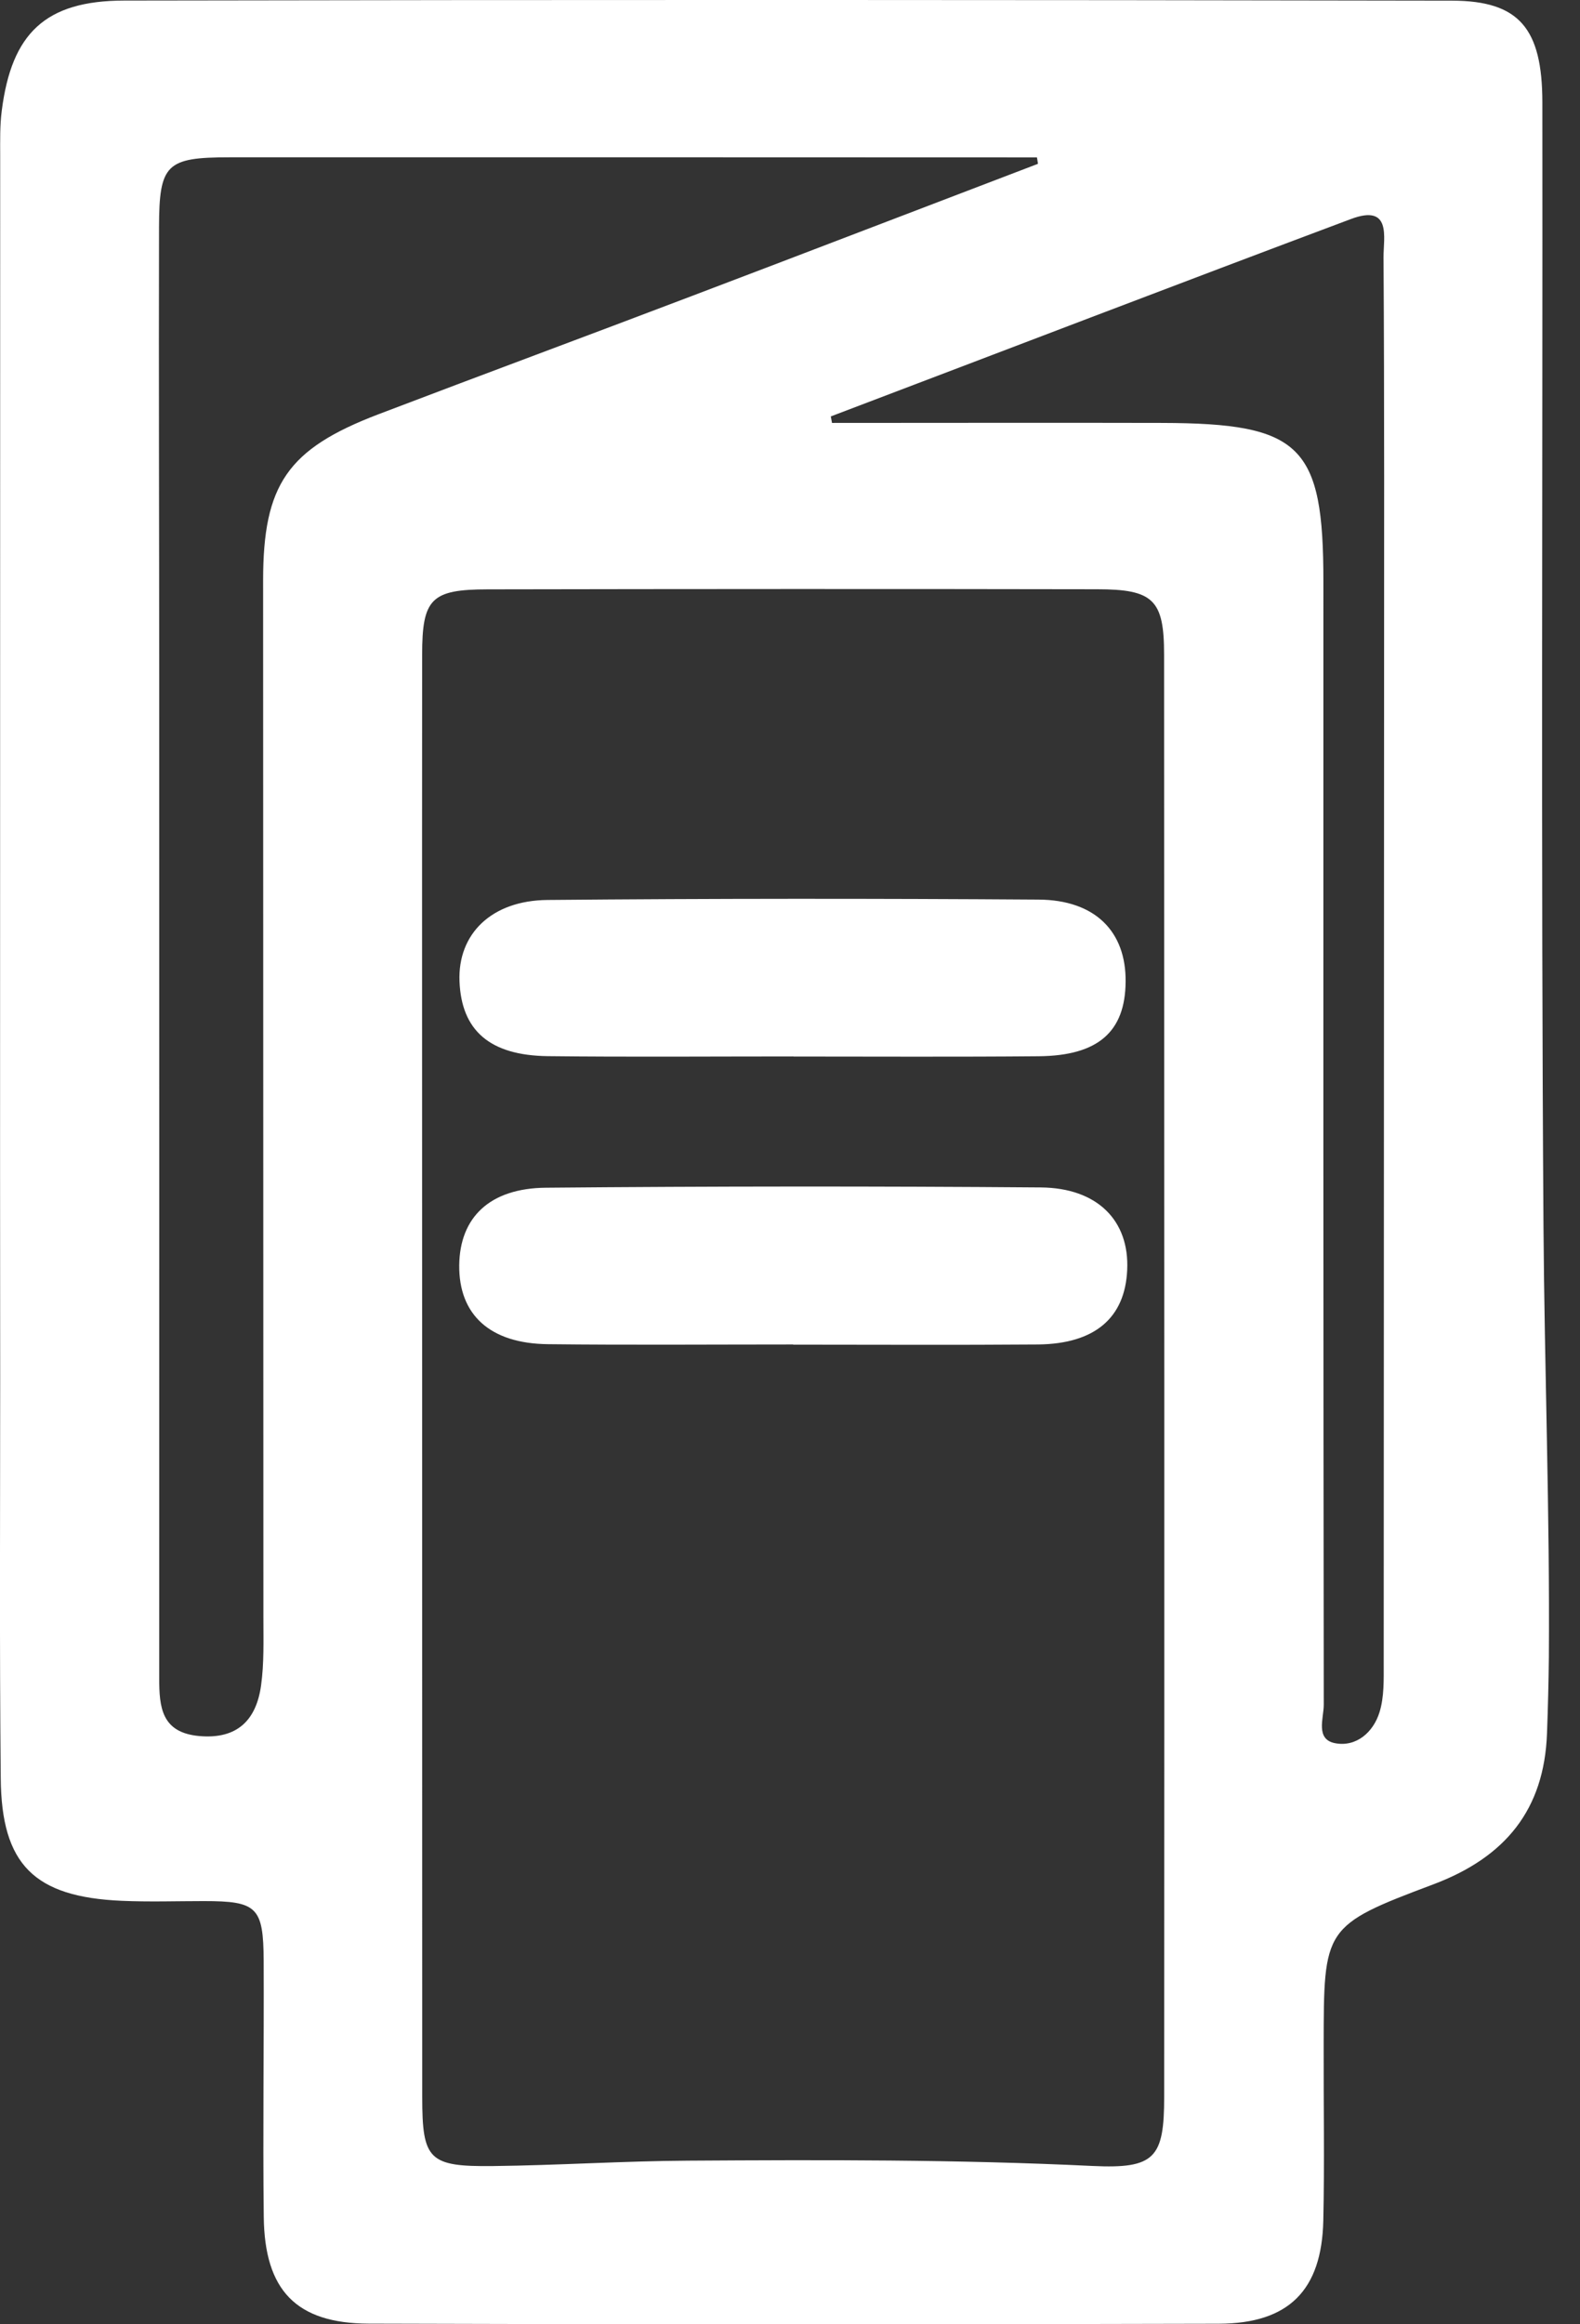 <svg width="17" height="25" viewBox="0 0 17 25" fill="none" xmlns="http://www.w3.org/2000/svg">
<rect x="0" y="0" width="17" height="25" fill="#333333" stroke="none"/>
<path d="M0.001 10.325C0.001 7.442 0.001 4.556 0.002 1.673C0.002 1.511 -0.002 1.349 0.019 1.19C0.125 0.36 0.485 0.007 1.337 0.006C6.099 -0.003 10.862 -0.002 15.625 0.007C16.345 0.009 16.594 0.305 16.595 1.1C16.599 5.129 16.58 9.157 16.607 13.185C16.618 14.73 16.676 16.276 16.665 17.823C16.662 18.096 16.655 18.371 16.645 18.644C16.615 19.463 16.2 19.975 15.422 20.268C14.236 20.713 14.244 20.735 14.242 22C14.24 22.628 14.252 23.258 14.238 23.886C14.221 24.633 13.868 24.991 13.116 24.994C10.067 25.002 7.016 25.003 3.966 24.993C3.185 24.99 2.847 24.633 2.838 23.846C2.827 22.928 2.841 22.009 2.837 21.091C2.834 20.511 2.766 20.448 2.192 20.448C1.898 20.448 1.604 20.458 1.31 20.445C0.369 20.404 0.015 20.057 0.008 19.125C-0.006 17.691 0.002 16.257 0.002 14.823C-0 13.322 0.001 11.823 0.001 10.325ZM4.542 14.824C4.542 17.401 4.542 19.978 4.543 22.556C4.543 23.23 4.612 23.306 5.305 23.298C6.005 23.29 6.705 23.244 7.405 23.24C8.855 23.231 10.306 23.227 11.755 23.297C12.427 23.329 12.526 23.21 12.526 22.552C12.529 17.382 12.527 12.211 12.525 7.04C12.525 6.451 12.409 6.338 11.803 6.338C9.617 6.334 7.433 6.335 5.248 6.339C4.638 6.34 4.542 6.439 4.542 7.046C4.54 9.638 4.542 12.232 4.542 14.824ZM11.168 1.762C11.165 1.738 11.161 1.716 11.157 1.693C11.067 1.693 10.975 1.693 10.885 1.693C8.081 1.692 5.277 1.691 2.472 1.692C1.788 1.692 1.713 1.765 1.711 2.443C1.707 4.069 1.713 5.697 1.713 7.323C1.714 10.898 1.714 14.475 1.713 18.05C1.713 18.363 1.737 18.637 2.146 18.673C2.557 18.709 2.758 18.497 2.809 18.128C2.842 17.891 2.834 17.646 2.834 17.405C2.834 13.684 2.831 9.963 2.831 6.243C2.831 5.212 3.094 4.83 4.066 4.458C5.192 4.029 6.321 3.611 7.446 3.183C8.688 2.712 9.927 2.235 11.168 1.762ZM8.939 4.479C8.943 4.502 8.948 4.525 8.952 4.549C10.136 4.549 11.319 4.546 12.503 4.549C14 4.553 14.24 4.791 14.239 6.256C14.238 10.283 14.238 14.309 14.243 18.336C14.243 18.481 14.15 18.709 14.366 18.75C14.594 18.793 14.777 18.631 14.843 18.416C14.894 18.251 14.888 18.067 14.888 17.89C14.89 14.427 14.89 10.964 14.892 7.501C14.892 5.922 14.896 4.344 14.886 2.766C14.885 2.557 14.977 2.19 14.535 2.356C12.667 3.056 10.804 3.771 8.939 4.479Z" fill="white"/>
<path d="M8.535 14.461C7.657 14.461 6.777 14.468 5.898 14.458C5.272 14.452 4.936 14.142 4.941 13.609C4.947 13.097 5.266 12.78 5.875 12.775C7.649 12.759 9.423 12.758 11.197 12.772C11.811 12.777 12.153 13.132 12.128 13.66C12.105 14.174 11.781 14.454 11.171 14.461C10.293 14.468 9.413 14.463 8.534 14.463C8.535 14.461 8.535 14.461 8.535 14.461Z" fill="white"/>
<path d="M8.537 11.363C7.656 11.363 6.776 11.37 5.894 11.36C5.269 11.352 4.965 11.084 4.944 10.555C4.924 10.047 5.286 9.685 5.892 9.68C7.653 9.664 9.414 9.664 11.175 9.676C11.784 9.68 12.117 10.02 12.111 10.56C12.107 11.097 11.816 11.355 11.177 11.361C10.295 11.369 9.415 11.364 8.534 11.364C8.537 11.364 8.537 11.363 8.537 11.363Z" fill="white"/>
</svg>

